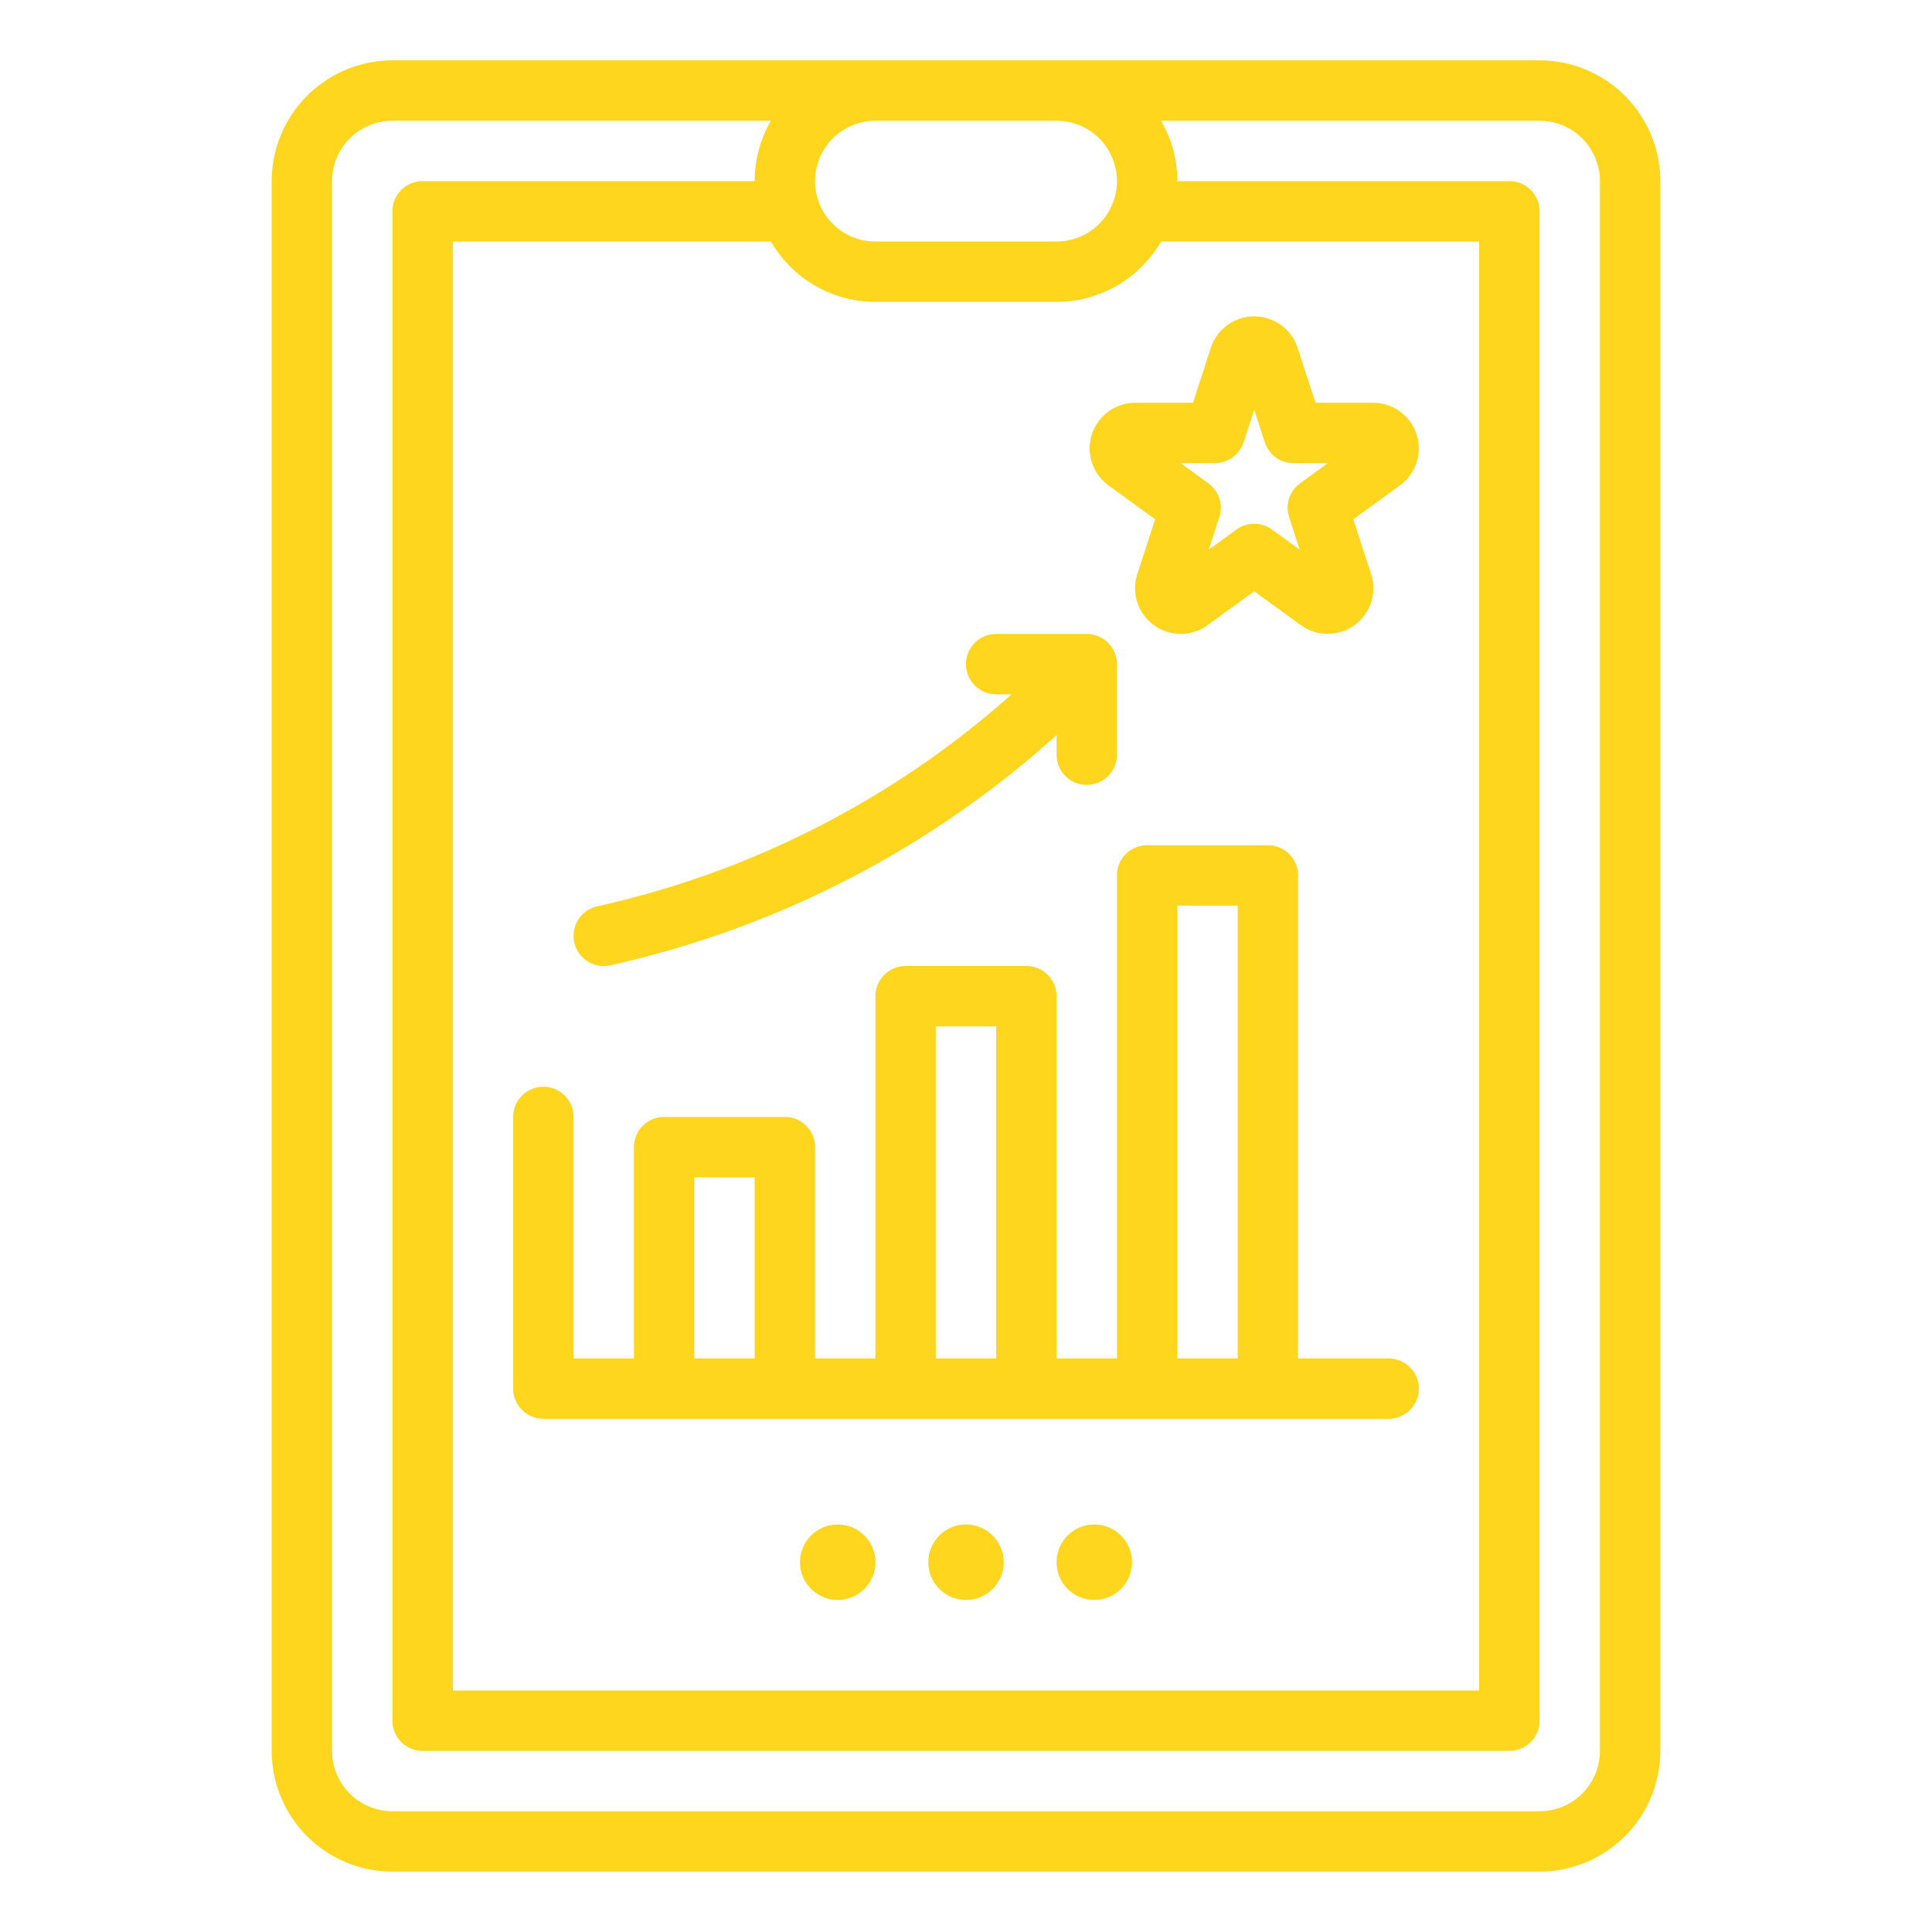<?xml version="1.0"?>
<svg xmlns="http://www.w3.org/2000/svg" viewBox="0 0 512 512" width="512" style="fill:#FFD61E" height="512"><g id="outline"><path d="M408,16H104A32.036,32.036,0,0,0,72,48V464a32.036,32.036,0,0,0,32,32H408a32.036,32.036,0,0,0,32-32V48A32.036,32.036,0,0,0,408,16ZM232,80h48A32.012,32.012,0,0,0,307.7,64H392V448H120V64h84.305A32.012,32.012,0,0,0,232,80Zm48-48a16,16,0,0,1,0,32H232a16,16,0,0,1,0-32ZM424,464a16.019,16.019,0,0,1-16,16H104a16.019,16.019,0,0,1-16-16V48a16.019,16.019,0,0,1,16-16H204.305A31.8,31.8,0,0,0,200,48H112a8,8,0,0,0-8,8V456a8,8,0,0,0,8,8H400a8,8,0,0,0,8-8V56a8,8,0,0,0-8-8H312A31.8,31.8,0,0,0,307.7,32H408a16.019,16.019,0,0,1,16,16Z"/><path d="M144,376H368a8,8,0,0,0,0-16H344V232a8,8,0,0,0-8-8H304a8,8,0,0,0-8,8V360H280V264a8,8,0,0,0-8-8H240a8,8,0,0,0-8,8v96H216V304a8,8,0,0,0-8-8H176a8,8,0,0,0-8,8v56H152V296a8,8,0,0,0-16,0v72A8,8,0,0,0,144,376ZM312,240h16V360H312Zm-64,32h16v88H248Zm-64,40h16v48H184Z"/><path d="M293.763,128.63l12.359,8.98L301.4,152.141a12.1,12.1,0,0,0,18.622,13.529l12.36-8.98,12.36,8.981a12.1,12.1,0,0,0,18.622-13.531l-4.721-14.53L371,128.631a12.1,12.1,0,0,0-7.113-21.892H348.613l-4.721-14.53a12.1,12.1,0,0,0-23.018,0l-4.722,14.53H300.875a12.1,12.1,0,0,0-7.112,21.891Zm28.2-5.891a8,8,0,0,0,7.608-5.527l2.81-8.647,2.809,8.647a8,8,0,0,0,7.609,5.527h9.091l-7.355,5.344a8,8,0,0,0-2.906,8.944l2.809,8.647-7.355-5.344a8,8,0,0,0-9.4,0l-7.356,5.344,2.81-8.648a8,8,0,0,0-2.906-8.943l-7.354-5.344Z"/><circle cx="256" cy="414" r="10"/><circle cx="222" cy="414" r="10"/><circle cx="290" cy="414" r="10"/><path d="M288,168H264a8,8,0,0,0,0,16h4.088a244.8,244.8,0,0,1-109.823,56.19,8,8,0,1,0,3.47,15.62A260.816,260.816,0,0,0,280,194.817V200a8,8,0,0,0,16,0V176A8,8,0,0,0,288,168Z"/></g></svg>
